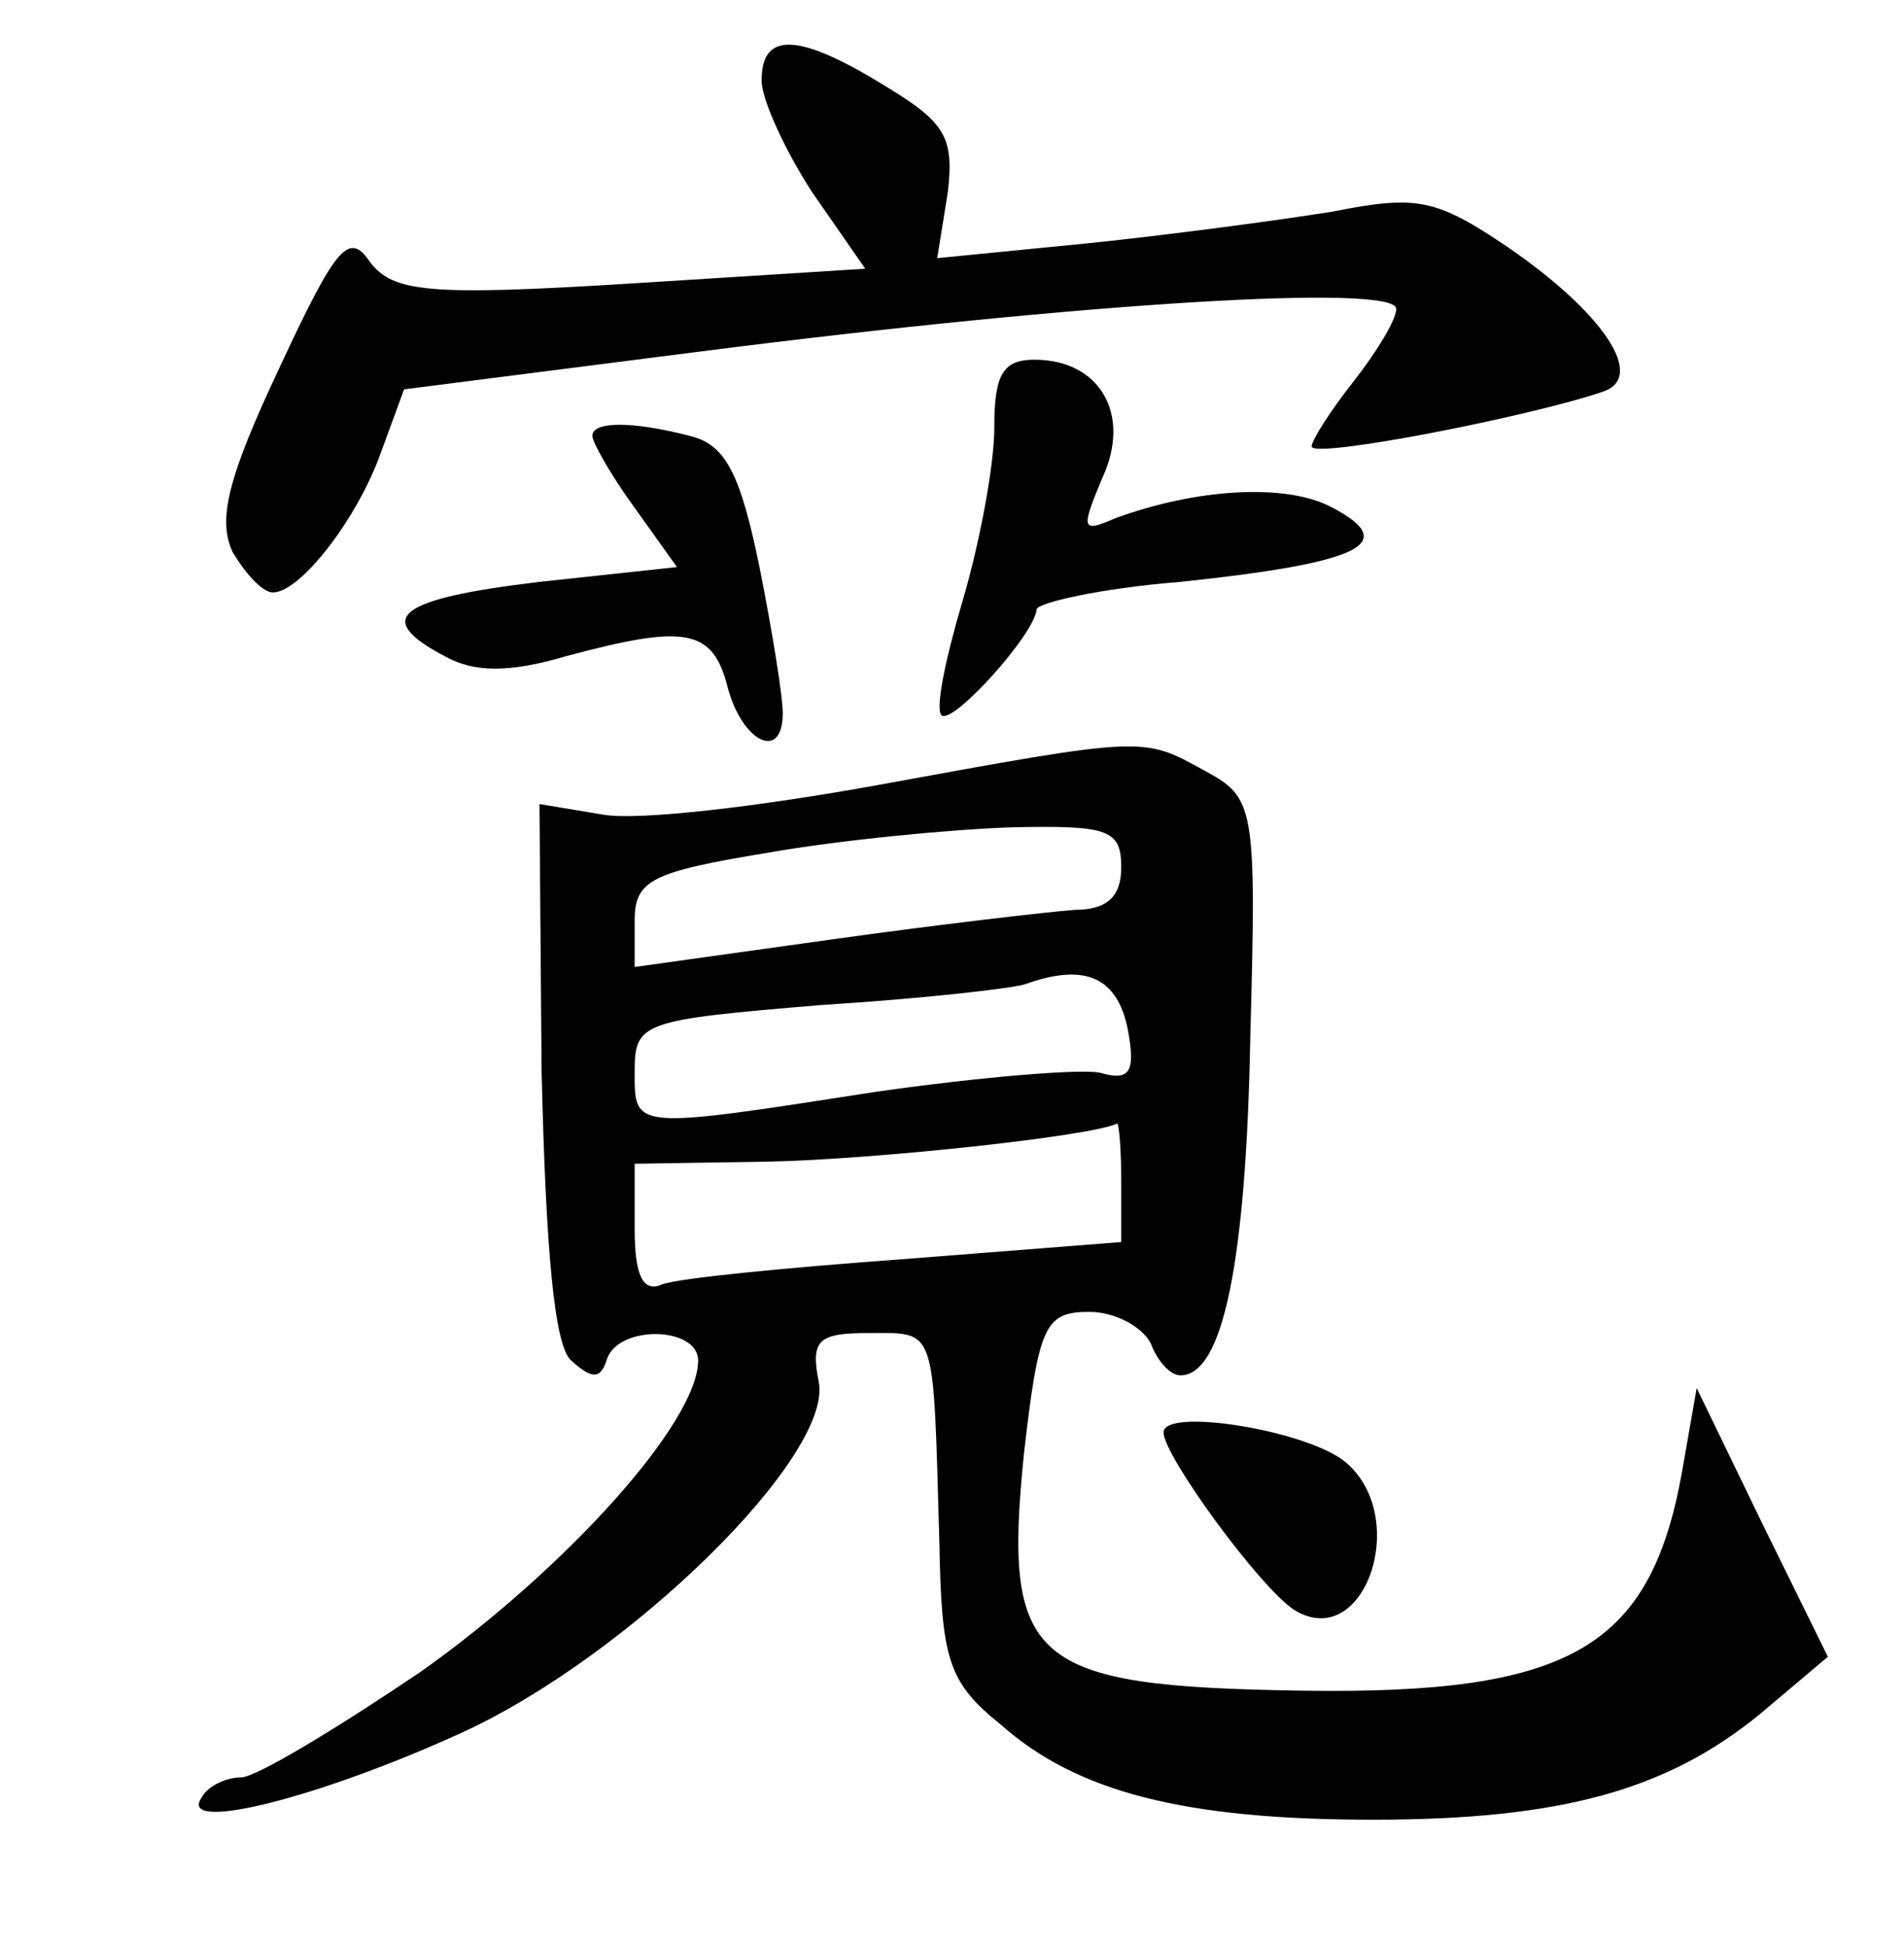 <?xml version="1.0" standalone="no"?>
<!DOCTYPE svg PUBLIC "-//W3C//DTD SVG 20010904//EN"
 "http://www.w3.org/TR/2001/REC-SVG-20010904/DTD/svg10.dtd">
<svg version="1.0" xmlns="http://www.w3.org/2000/svg"
 width="90pt" height="92pt" viewBox="0 0 90 92"
 preserveAspectRatio="xMidYMid meet">
<g transform="translate(0,92) scale(0.1,-0.1)"
fill="#000000" stroke="none">
<path d="M360 882 c0 -9 11 -33 24 -53 l25 -36 -111 -7 c-96 -6 -112 -4 -123
10 -10 15 -16 8 -43 -50 -25 -53 -29 -72 -22 -87 6 -10 14 -19 19 -19 13 0 40
35 51 66 l11 30 141 18 c180 23 328 32 328 20 0 -5 -9 -20 -20 -34 -11 -14
-20 -28 -20 -31 0 -6 103 14 138 26 20 7 0 37 -45 68 -34 23 -43 25 -83 17
-25 -4 -77 -11 -116 -15 l-71 -7 5 31 c3 26 -1 33 -29 50 -42 26 -59 26 -59 3z"/>
<path d="M470 718 c0 -18 -7 -55 -15 -82 -8 -27 -13 -51 -10 -54 5 -5 44 38
45 50 0 3 30 10 68 13 85 9 104 18 72 35 -22 12 -65 9 -103 -5 -16 -7 -16 -5
-6 19 14 30 -1 56 -32 56 -15 0 -19 -7 -19 -32z"/>
<path d="M280 714 c0 -3 9 -19 20 -34 l20 -28 -65 -7 c-67 -8 -79 -17 -45 -35
14 -8 31 -8 58 0 56 15 69 13 76 -15 7 -26 26 -35 26 -12 0 8 -5 39 -11 69 -9
44 -16 58 -33 62 -27 7 -46 7 -46 0z"/>
<path d="M415 549 c-55 -10 -113 -17 -130 -14 l-30 5 1 -126 c2 -85 6 -130 14
-137 10 -9 14 -9 17 1 6 16 43 15 43 -1 0 -29 -62 -98 -131 -147 -40 -27 -78
-50 -85 -50 -7 0 -16 -4 -19 -10 -10 -16 55 0 123 31 79 36 176 131 169 166
-4 20 0 23 24 23 32 0 30 4 33 -98 1 -56 4 -67 29 -87 36 -32 87 -45 176 -45
89 0 139 14 183 50 l32 27 -31 63 -31 64 -7 -40 c-15 -83 -53 -105 -180 -103
-128 2 -141 13 -131 112 7 61 10 67 31 67 12 0 25 -7 29 -15 3 -8 9 -15 14
-15 20 0 31 53 33 160 3 110 2 113 -22 126 -29 16 -28 16 -154 -7z m115 -39
c0 -14 -7 -20 -22 -20 -13 -1 -65 -7 -115 -14 l-93 -13 0 22 c0 19 8 23 63 32
34 6 86 11 115 12 46 1 52 -1 52 -19z m3 -76 c4 -21 1 -25 -13 -21 -9 2 -57
-2 -106 -9 -116 -18 -114 -18 -114 10 0 23 4 24 88 31 48 3 92 8 97 10 28 10
43 3 48 -21z m-3 -73 l0 -28 -102 -8 c-55 -4 -107 -9 -115 -12 -9 -4 -13 4
-13 26 l0 31 63 1 c50 1 153 12 165 18 1 0 2 -12 2 -28z"/>
<path d="M550 243 c0 -11 46 -74 62 -84 33 -20 55 44 24 70 -18 15 -86 26 -86
14z"/>
</g>
</svg>
